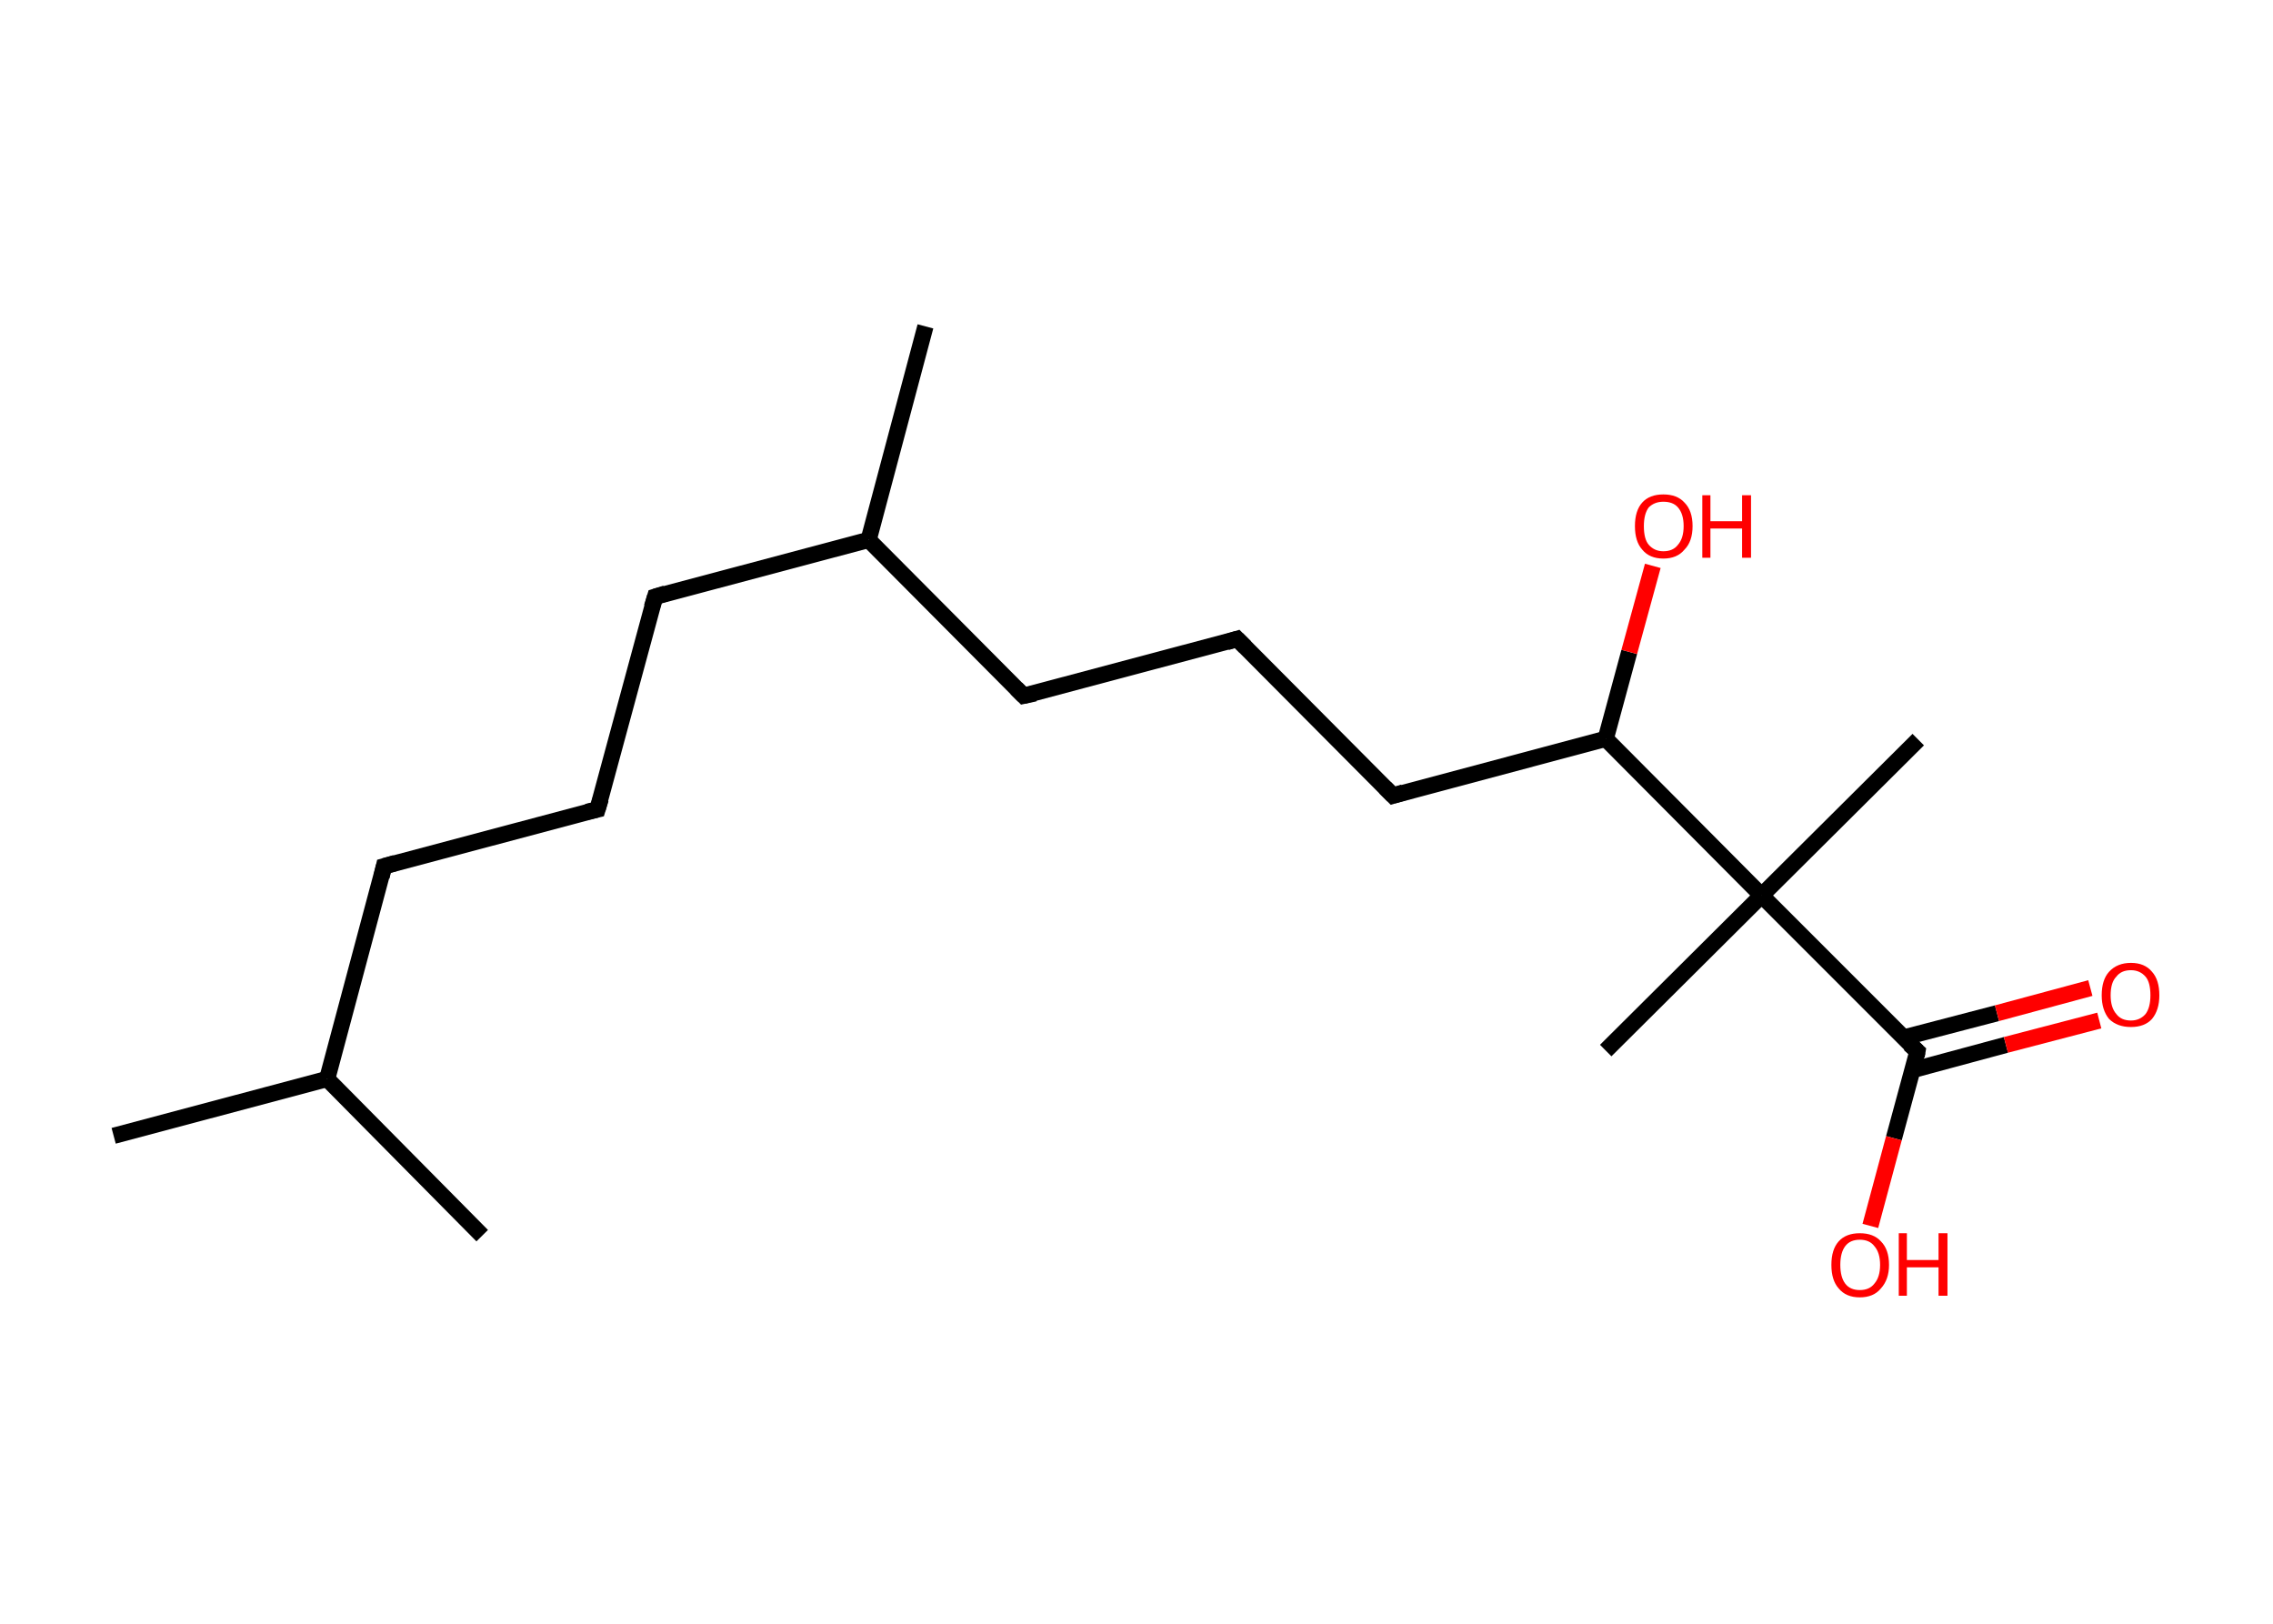 <?xml version='1.0' encoding='ASCII' standalone='yes'?>
<svg xmlns="http://www.w3.org/2000/svg" xmlns:rdkit="http://www.rdkit.org/xml" xmlns:xlink="http://www.w3.org/1999/xlink" version="1.1" baseProfile="full" xml:space="preserve" width="280px" height="200px" viewBox="0 0 280 200">
<!-- END OF HEADER -->
<rect style="opacity:1.0;fill:#FFFFFF;stroke:none" width="280.0" height="200.0" x="0.0" y="0.0"> </rect>
<path class="bond-0 atom-0 atom-1" d="M 14.0,139.9 L 40.3,132.9" style="fill:none;fill-rule:evenodd;stroke:#000000;stroke-width:2.0px;stroke-linecap:butt;stroke-linejoin:miter;stroke-opacity:1"/>
<path class="bond-1 atom-1 atom-2" d="M 40.3,132.9 L 59.4,152.2" style="fill:none;fill-rule:evenodd;stroke:#000000;stroke-width:2.0px;stroke-linecap:butt;stroke-linejoin:miter;stroke-opacity:1"/>
<path class="bond-2 atom-1 atom-3" d="M 40.3,132.9 L 47.3,106.7" style="fill:none;fill-rule:evenodd;stroke:#000000;stroke-width:2.0px;stroke-linecap:butt;stroke-linejoin:miter;stroke-opacity:1"/>
<path class="bond-3 atom-3 atom-4" d="M 47.3,106.7 L 73.6,99.7" style="fill:none;fill-rule:evenodd;stroke:#000000;stroke-width:2.0px;stroke-linecap:butt;stroke-linejoin:miter;stroke-opacity:1"/>
<path class="bond-4 atom-4 atom-5" d="M 73.6,99.7 L 80.7,73.5" style="fill:none;fill-rule:evenodd;stroke:#000000;stroke-width:2.0px;stroke-linecap:butt;stroke-linejoin:miter;stroke-opacity:1"/>
<path class="bond-5 atom-5 atom-6" d="M 80.7,73.5 L 107.0,66.5" style="fill:none;fill-rule:evenodd;stroke:#000000;stroke-width:2.0px;stroke-linecap:butt;stroke-linejoin:miter;stroke-opacity:1"/>
<path class="bond-6 atom-6 atom-7" d="M 107.0,66.5 L 114.0,40.2" style="fill:none;fill-rule:evenodd;stroke:#000000;stroke-width:2.0px;stroke-linecap:butt;stroke-linejoin:miter;stroke-opacity:1"/>
<path class="bond-7 atom-6 atom-8" d="M 107.0,66.5 L 126.1,85.7" style="fill:none;fill-rule:evenodd;stroke:#000000;stroke-width:2.0px;stroke-linecap:butt;stroke-linejoin:miter;stroke-opacity:1"/>
<path class="bond-8 atom-8 atom-9" d="M 126.1,85.7 L 152.4,78.7" style="fill:none;fill-rule:evenodd;stroke:#000000;stroke-width:2.0px;stroke-linecap:butt;stroke-linejoin:miter;stroke-opacity:1"/>
<path class="bond-9 atom-9 atom-10" d="M 152.4,78.7 L 171.6,98.0" style="fill:none;fill-rule:evenodd;stroke:#000000;stroke-width:2.0px;stroke-linecap:butt;stroke-linejoin:miter;stroke-opacity:1"/>
<path class="bond-10 atom-10 atom-11" d="M 171.6,98.0 L 197.8,91.0" style="fill:none;fill-rule:evenodd;stroke:#000000;stroke-width:2.0px;stroke-linecap:butt;stroke-linejoin:miter;stroke-opacity:1"/>
<path class="bond-11 atom-11 atom-12" d="M 197.8,91.0 L 200.7,80.3" style="fill:none;fill-rule:evenodd;stroke:#000000;stroke-width:2.0px;stroke-linecap:butt;stroke-linejoin:miter;stroke-opacity:1"/>
<path class="bond-11 atom-11 atom-12" d="M 200.7,80.3 L 203.6,69.7" style="fill:none;fill-rule:evenodd;stroke:#FF0000;stroke-width:2.0px;stroke-linecap:butt;stroke-linejoin:miter;stroke-opacity:1"/>
<path class="bond-12 atom-11 atom-13" d="M 197.8,91.0 L 217.0,110.3" style="fill:none;fill-rule:evenodd;stroke:#000000;stroke-width:2.0px;stroke-linecap:butt;stroke-linejoin:miter;stroke-opacity:1"/>
<path class="bond-13 atom-13 atom-14" d="M 217.0,110.3 L 197.8,129.4" style="fill:none;fill-rule:evenodd;stroke:#000000;stroke-width:2.0px;stroke-linecap:butt;stroke-linejoin:miter;stroke-opacity:1"/>
<path class="bond-14 atom-13 atom-15" d="M 217.0,110.3 L 236.3,91.1" style="fill:none;fill-rule:evenodd;stroke:#000000;stroke-width:2.0px;stroke-linecap:butt;stroke-linejoin:miter;stroke-opacity:1"/>
<path class="bond-15 atom-13 atom-16" d="M 217.0,110.3 L 236.2,129.5" style="fill:none;fill-rule:evenodd;stroke:#000000;stroke-width:2.0px;stroke-linecap:butt;stroke-linejoin:miter;stroke-opacity:1"/>
<path class="bond-16 atom-16 atom-17" d="M 235.6,131.8 L 247.1,128.7" style="fill:none;fill-rule:evenodd;stroke:#000000;stroke-width:2.0px;stroke-linecap:butt;stroke-linejoin:miter;stroke-opacity:1"/>
<path class="bond-16 atom-16 atom-17" d="M 247.1,128.7 L 258.6,125.7" style="fill:none;fill-rule:evenodd;stroke:#FF0000;stroke-width:2.0px;stroke-linecap:butt;stroke-linejoin:miter;stroke-opacity:1"/>
<path class="bond-16 atom-16 atom-17" d="M 234.5,127.8 L 246.0,124.8" style="fill:none;fill-rule:evenodd;stroke:#000000;stroke-width:2.0px;stroke-linecap:butt;stroke-linejoin:miter;stroke-opacity:1"/>
<path class="bond-16 atom-16 atom-17" d="M 246.0,124.8 L 257.5,121.7" style="fill:none;fill-rule:evenodd;stroke:#FF0000;stroke-width:2.0px;stroke-linecap:butt;stroke-linejoin:miter;stroke-opacity:1"/>
<path class="bond-17 atom-16 atom-18" d="M 236.2,129.5 L 233.3,140.2" style="fill:none;fill-rule:evenodd;stroke:#000000;stroke-width:2.0px;stroke-linecap:butt;stroke-linejoin:miter;stroke-opacity:1"/>
<path class="bond-17 atom-16 atom-18" d="M 233.3,140.2 L 230.4,151.0" style="fill:none;fill-rule:evenodd;stroke:#FF0000;stroke-width:2.0px;stroke-linecap:butt;stroke-linejoin:miter;stroke-opacity:1"/>
<path d="M 47.0,108.0 L 47.3,106.7 L 48.7,106.3" style="fill:none;stroke:#000000;stroke-width:2.0px;stroke-linecap:butt;stroke-linejoin:miter;stroke-opacity:1;"/>
<path d="M 72.3,100.0 L 73.6,99.7 L 74.0,98.4" style="fill:none;stroke:#000000;stroke-width:2.0px;stroke-linecap:butt;stroke-linejoin:miter;stroke-opacity:1;"/>
<path d="M 80.3,74.8 L 80.7,73.5 L 82.0,73.1" style="fill:none;stroke:#000000;stroke-width:2.0px;stroke-linecap:butt;stroke-linejoin:miter;stroke-opacity:1;"/>
<path d="M 125.2,84.8 L 126.1,85.7 L 127.5,85.4" style="fill:none;stroke:#000000;stroke-width:2.0px;stroke-linecap:butt;stroke-linejoin:miter;stroke-opacity:1;"/>
<path d="M 151.1,79.1 L 152.4,78.7 L 153.4,79.7" style="fill:none;stroke:#000000;stroke-width:2.0px;stroke-linecap:butt;stroke-linejoin:miter;stroke-opacity:1;"/>
<path d="M 170.6,97.0 L 171.6,98.0 L 172.9,97.6" style="fill:none;stroke:#000000;stroke-width:2.0px;stroke-linecap:butt;stroke-linejoin:miter;stroke-opacity:1;"/>
<path d="M 235.2,128.6 L 236.2,129.5 L 236.1,130.1" style="fill:none;stroke:#000000;stroke-width:2.0px;stroke-linecap:butt;stroke-linejoin:miter;stroke-opacity:1;"/>
<path class="atom-12" d="M 201.4 64.8 Q 201.4 62.9, 202.3 61.9 Q 203.2 60.9, 204.9 60.9 Q 206.6 60.9, 207.5 61.9 Q 208.5 62.9, 208.5 64.8 Q 208.5 66.7, 207.5 67.7 Q 206.6 68.8, 204.9 68.8 Q 203.2 68.8, 202.3 67.7 Q 201.4 66.7, 201.4 64.8 M 204.9 67.9 Q 206.1 67.9, 206.7 67.1 Q 207.4 66.3, 207.4 64.8 Q 207.4 63.3, 206.7 62.5 Q 206.1 61.8, 204.9 61.8 Q 203.8 61.8, 203.1 62.5 Q 202.5 63.3, 202.5 64.8 Q 202.5 66.4, 203.1 67.1 Q 203.8 67.9, 204.9 67.9 " fill="#FF0000"/>
<path class="atom-12" d="M 209.7 61.0 L 210.7 61.0 L 210.7 64.2 L 214.6 64.2 L 214.6 61.0 L 215.7 61.0 L 215.7 68.7 L 214.6 68.7 L 214.6 65.1 L 210.7 65.1 L 210.7 68.7 L 209.7 68.7 L 209.7 61.0 " fill="#FF0000"/>
<path class="atom-17" d="M 258.9 122.6 Q 258.9 120.7, 259.8 119.7 Q 260.8 118.6, 262.5 118.6 Q 264.2 118.6, 265.1 119.7 Q 266.0 120.7, 266.0 122.6 Q 266.0 124.4, 265.1 125.5 Q 264.2 126.5, 262.5 126.5 Q 260.8 126.5, 259.8 125.5 Q 258.9 124.4, 258.9 122.6 M 262.5 125.7 Q 263.6 125.7, 264.3 124.9 Q 264.9 124.1, 264.9 122.6 Q 264.9 121.0, 264.3 120.3 Q 263.6 119.5, 262.5 119.5 Q 261.3 119.5, 260.7 120.3 Q 260.0 121.0, 260.0 122.6 Q 260.0 124.1, 260.7 124.9 Q 261.3 125.7, 262.5 125.7 " fill="#FF0000"/>
<path class="atom-18" d="M 225.6 155.8 Q 225.6 153.9, 226.5 152.9 Q 227.4 151.9, 229.1 151.9 Q 230.8 151.9, 231.7 152.9 Q 232.7 153.9, 232.7 155.8 Q 232.7 157.6, 231.7 158.7 Q 230.8 159.8, 229.1 159.8 Q 227.4 159.8, 226.5 158.7 Q 225.6 157.7, 225.6 155.8 M 229.1 158.9 Q 230.3 158.9, 230.9 158.1 Q 231.6 157.3, 231.6 155.8 Q 231.6 154.3, 230.9 153.5 Q 230.3 152.7, 229.1 152.7 Q 227.9 152.7, 227.3 153.5 Q 226.7 154.3, 226.7 155.8 Q 226.7 157.3, 227.3 158.1 Q 227.9 158.9, 229.1 158.9 " fill="#FF0000"/>
<path class="atom-18" d="M 233.9 151.9 L 234.9 151.9 L 234.9 155.2 L 238.8 155.2 L 238.8 151.9 L 239.9 151.9 L 239.9 159.6 L 238.8 159.6 L 238.8 156.1 L 234.9 156.1 L 234.9 159.6 L 233.9 159.6 L 233.9 151.9 " fill="#FF0000"/>
</svg>
